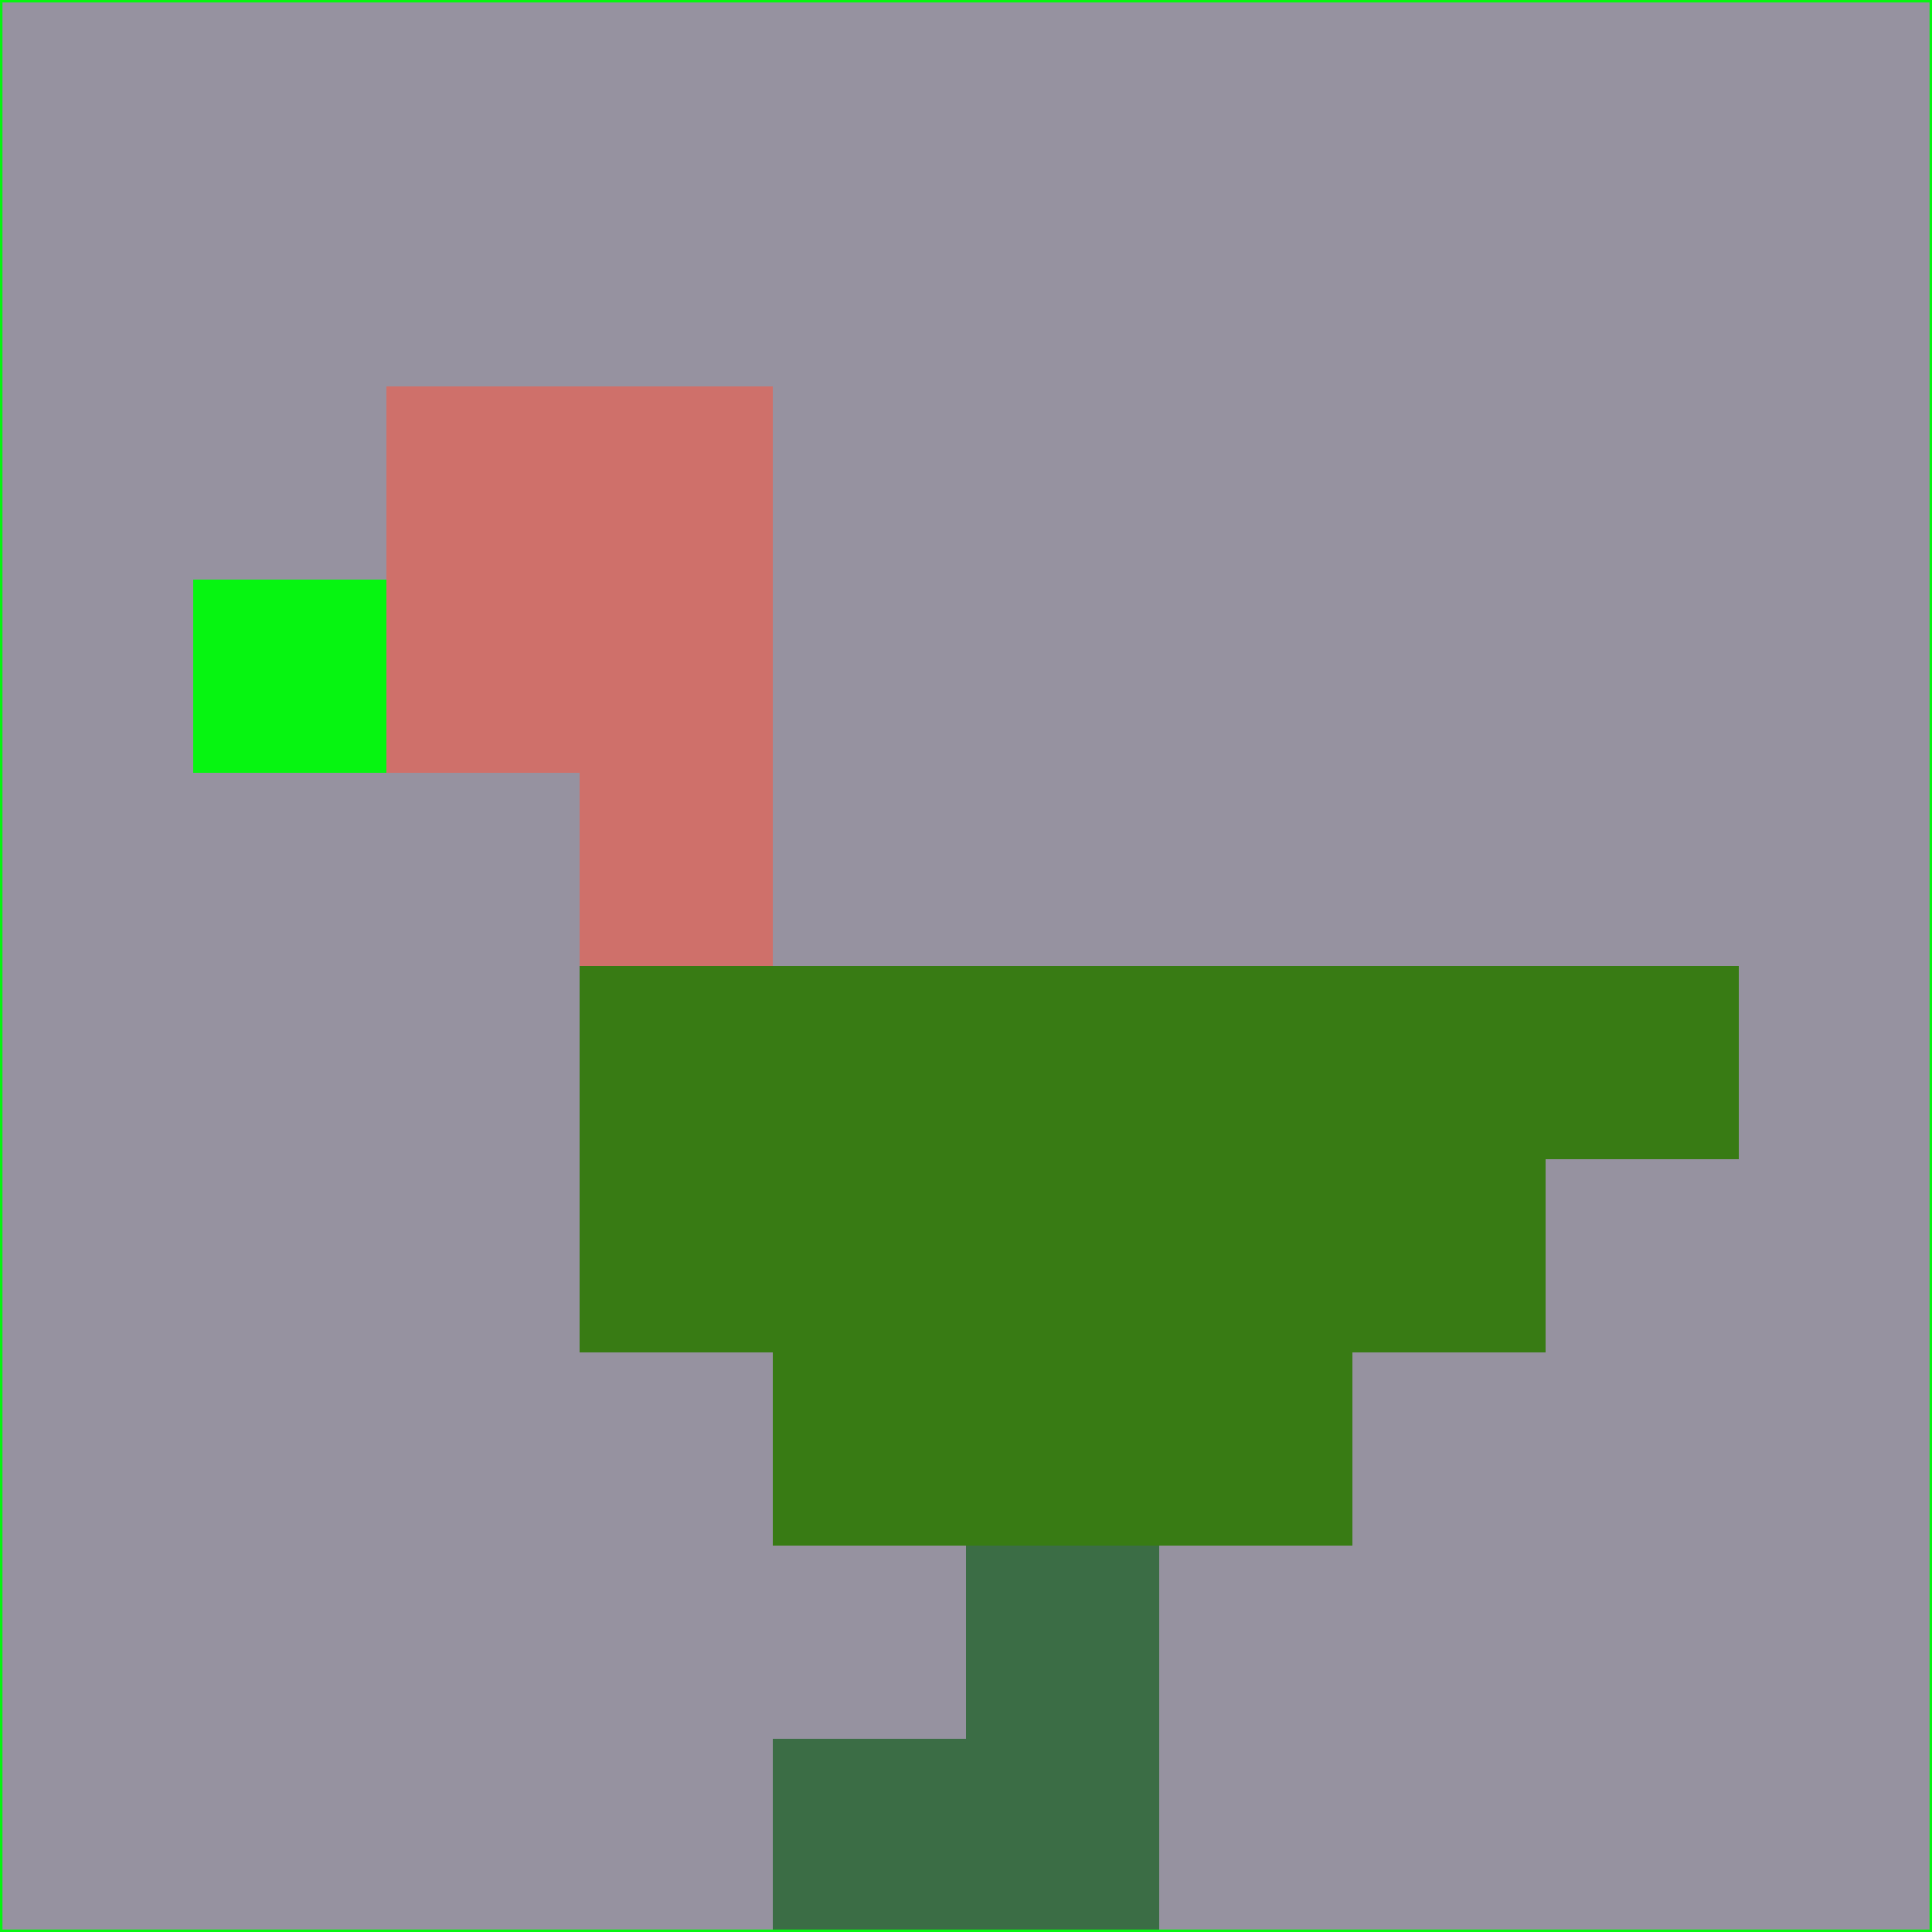 <svg xmlns="http://www.w3.org/2000/svg" version="1.1" width="785" height="785">
  <title>'goose-pfp-694263' by Dmitri Cherniak (Cyberpunk Edition)</title>
  <desc>
    seed=100246
    backgroundColor=#9692a0
    padding=20
    innerPadding=0
    timeout=500
    dimension=1
    border=false
    Save=function(){return n.handleSave()}
    frame=12

    Rendered at 2024-09-15T22:37:00.445Z
    Generated in 1ms
    Modified for Cyberpunk theme with new color scheme
  </desc>
  <defs/>
  <rect width="100%" height="100%" fill="#9692a0"/>
  <g>
    <g id="0-0">
      <rect x="0" y="0" height="785" width="785" fill="#9692a0"/>
      <g>
        <!-- Neon blue -->
        <rect id="0-0-2-2-2-2" x="157" y="157" width="157" height="157" fill="#cf706a"/>
        <rect id="0-0-3-2-1-4" x="235.5" y="157" width="78.5" height="314" fill="#cf706a"/>
        <!-- Electric purple -->
        <rect id="0-0-4-5-5-1" x="314" y="392.5" width="392.5" height="78.5" fill="#387b14"/>
        <rect id="0-0-3-5-5-2" x="235.5" y="392.5" width="392.5" height="157" fill="#387b14"/>
        <rect id="0-0-4-5-3-3" x="314" y="392.5" width="235.5" height="235.5" fill="#387b14"/>
        <!-- Neon pink -->
        <rect id="0-0-1-3-1-1" x="78.5" y="235.5" width="78.5" height="78.5" fill="#06f511"/>
        <!-- Cyber yellow -->
        <rect id="0-0-5-8-1-2" x="392.5" y="628" width="78.5" height="157" fill="#3b6d45"/>
        <rect id="0-0-4-9-2-1" x="314" y="706.5" width="157" height="78.5" fill="#3b6d45"/>
      </g>
      <rect x="0" y="0" stroke="#06f511" stroke-width="2" height="785" width="785" fill="none"/>
    </g>
  </g>
  <script xmlns=""/>
</svg>